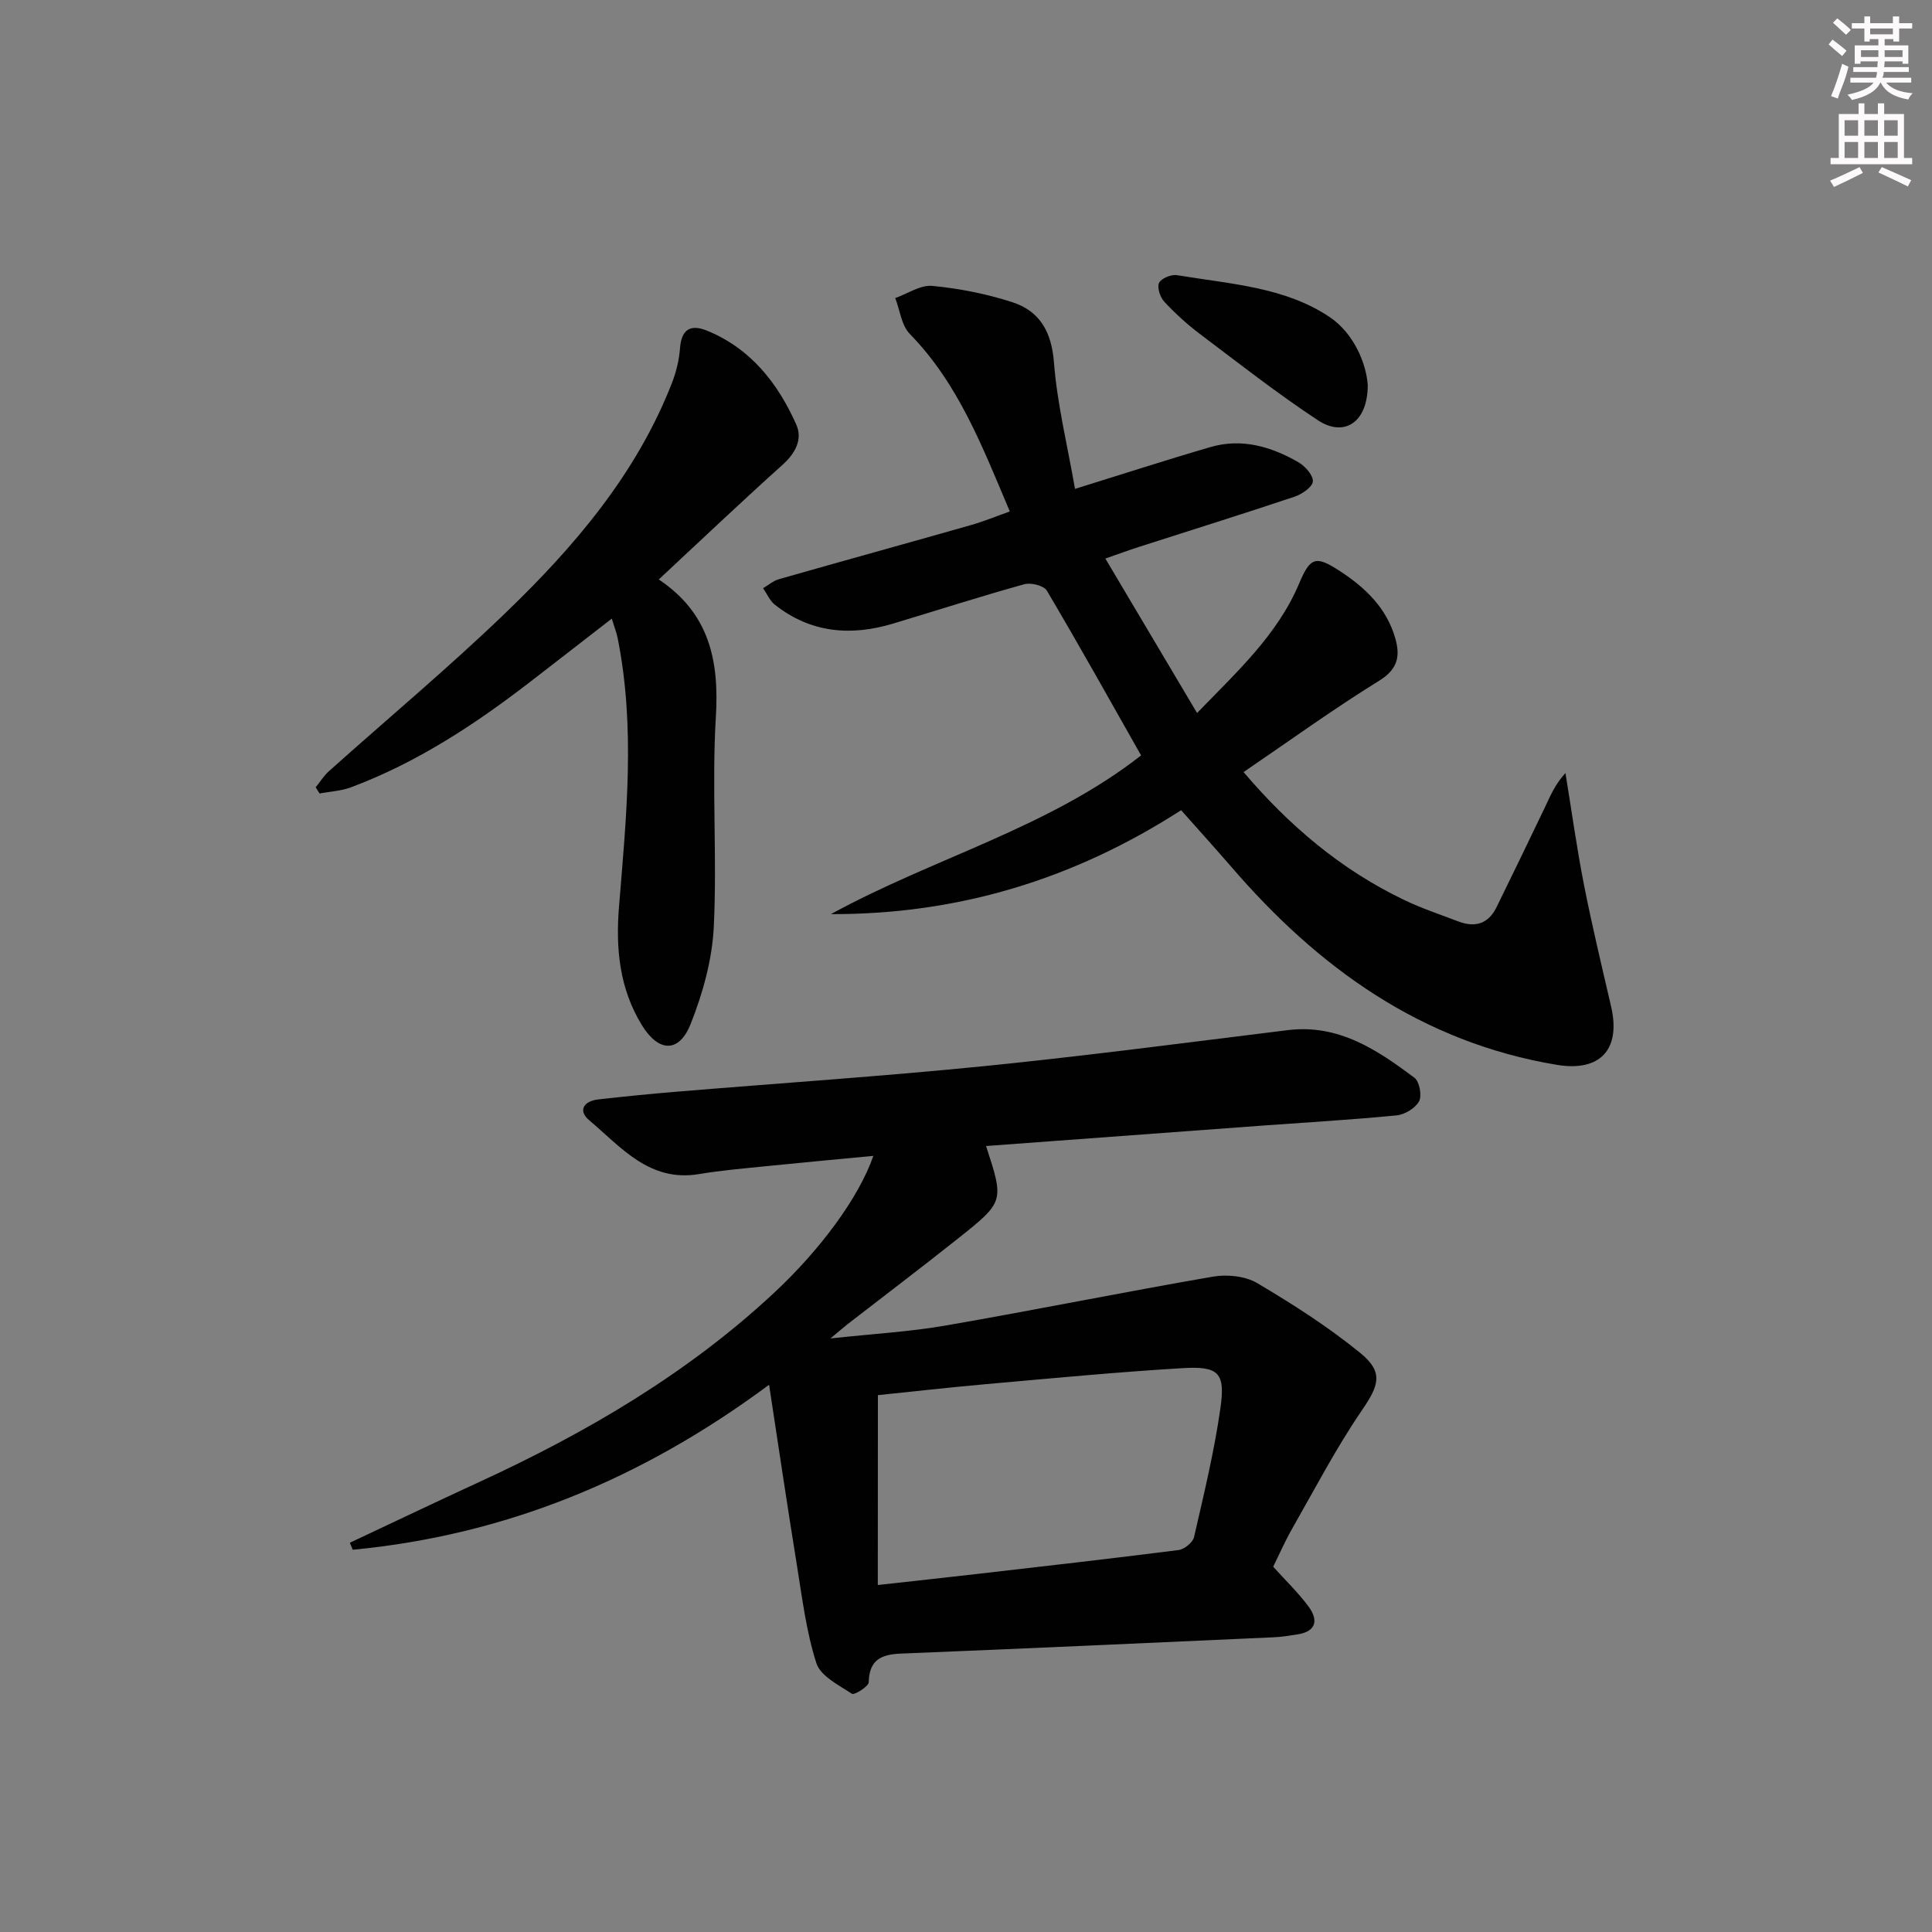 <svg enable-background="new 0 0 400 400" viewBox="0 0 400 400" xmlns="http://www.w3.org/2000/svg"><rect x="0" y="0" width="400" height="400" fill="#808080" stroke="none"/><g fill="#010102"><path d="m204.15 237.27c3.74 11.46 3.79 11.52-5.74 19.1-7.55 6.01-15.25 11.83-22.87 17.74-.86.67-1.67 1.39-3.6 3 8.91-.97 16.5-1.39 23.94-2.69 18.46-3.2 36.82-6.93 55.28-10.11 2.92-.5 6.65-.12 9.12 1.34 7.39 4.37 14.69 9.04 21.33 14.45 4.95 4.03 3.85 6.78.33 11.93-5.31 7.77-9.69 16.19-14.37 24.39-1.56 2.73-2.82 5.63-3.97 7.95 2.6 2.89 5.23 5.4 7.35 8.29 1.96 2.67 1.67 5.08-2.25 5.71-1.63.26-3.28.54-4.93.61-25.75 1.16-51.51 2.34-77.27 3.38-4.08.17-6.54 1.3-6.64 5.93-.02.88-2.99 2.71-3.47 2.39-2.74-1.8-6.52-3.67-7.37-6.35-2.11-6.56-2.94-13.55-4.05-20.4-1.94-11.93-3.7-23.89-5.74-37.23-26.55 19.71-54.82 31.16-86.2 34.16-.2-.48-.4-.97-.6-1.45 8.92-4.19 17.81-8.44 26.76-12.56 22.18-10.21 43.07-22.41 61.06-39.17 9.47-8.82 17.55-19.67 20.57-28.37-7.55.72-14.89 1.39-22.23 2.14-4.63.47-9.27.86-13.85 1.63-10.3 1.73-16.16-5.59-22.76-11.15-2.37-2-1.11-3.96 1.84-4.3 5.43-.62 10.88-1.16 16.33-1.61 21.2-1.76 42.44-3.17 63.61-5.29 20.98-2.11 41.9-4.87 62.84-7.45 10.52-1.3 18.5 4.06 26.25 9.86 1.04.78 1.58 3.71.95 4.88-.78 1.43-2.97 2.75-4.68 2.91-9.26.91-18.56 1.44-27.85 2.12-19 1.41-38.01 2.81-57.12 4.22zm-22.41 90.89c7.45-.83 13.87-1.52 20.29-2.26 13.99-1.61 27.99-3.2 41.97-4.98 1.2-.15 2.95-1.56 3.21-2.67 2.04-8.87 4.19-17.74 5.47-26.74 1.04-7.3-.37-8.7-7.85-8.25-13.57.81-27.11 2.11-40.65 3.31-7.58.67-15.14 1.53-22.42 2.28-.02 13.13-.02 25.84-.02 39.31z"/><path d="m244.54 167.74c-22.37 14.42-46.36 21.6-72.5 21.52 21.19-11.62 44.98-17.81 64.21-32.86-6.44-11.37-12.83-22.83-19.51-34.11-.62-1.05-3.29-1.72-4.67-1.33-9.11 2.53-18.12 5.43-27.17 8.15-8.78 2.64-17.08 1.94-24.48-3.92-1.05-.83-1.63-2.26-2.43-3.41 1.08-.63 2.09-1.52 3.26-1.86 13.25-3.78 26.53-7.44 39.78-11.21 2.67-.76 5.25-1.83 8.04-2.82-5.68-13.42-10.65-26.47-20.72-36.77-1.72-1.76-2.03-4.9-3-7.41 2.56-.9 5.22-2.75 7.67-2.52 5.57.53 11.18 1.64 16.5 3.35 5.74 1.84 8.2 6.13 8.69 12.51.68 8.66 2.8 17.21 4.36 26.17 10.12-3.14 19.06-6.05 28.08-8.67 6.47-1.88 12.55-.08 18.17 3.15 1.39.8 3.1 2.72 2.99 3.99-.1 1.17-2.27 2.63-3.8 3.15-10.7 3.58-21.48 6.95-32.23 10.4-2.05.66-4.07 1.41-6.93 2.4 6.32 10.65 12.46 20.98 18.99 31.98 8.33-8.61 16.64-16.17 21.14-26.83 2.3-5.46 3.42-5.82 8.42-2.56 5.27 3.43 9.69 7.65 11.48 13.93 1.03 3.63.58 6.35-3.3 8.75-9.46 5.85-18.5 12.39-28.11 18.94 9.29 10.94 20.13 20.23 33.36 26.53 3.59 1.71 7.39 2.98 11.12 4.4 3.47 1.32 6.21.48 7.89-2.95 3.35-6.85 6.69-13.71 9.98-20.6 1.13-2.37 2.1-4.81 4.29-7.18 1.26 7.71 2.33 15.45 3.83 23.11 1.66 8.45 3.68 16.83 5.62 25.22 2.07 8.93-2.28 13.58-11.26 12.08-28.02-4.67-49.44-20.12-67.49-41.13-3.27-3.77-6.61-7.46-10.27-11.59z"/><path d="m136.39 119.97c10.48 7 12.53 16.8 11.82 28.46-.87 14.44.28 29.01-.43 43.47-.33 6.78-2.26 13.73-4.78 20.08-2.42 6.1-6.66 5.9-10.13.23-4.62-7.56-5.42-15.8-4.71-24.51 1.51-18.55 3.44-37.14-.3-55.67-.23-1.12-.66-2.19-1.2-3.95-5.95 4.61-11.53 8.96-17.14 13.28-11.38 8.76-23.33 16.59-36.87 21.65-2.04.76-4.32.86-6.49 1.27-.27-.43-.54-.85-.8-1.28.91-1.12 1.69-2.4 2.76-3.35 12.15-10.88 24.69-21.35 36.43-32.65 14.33-13.78 27.21-28.84 34.58-47.74.88-2.27 1.48-4.75 1.66-7.17.3-3.98 2.23-5.01 5.64-3.61 9.01 3.7 14.6 10.85 18.42 19.39 1.37 3.07-.15 5.95-2.83 8.36-8.41 7.55-16.61 15.35-25.63 23.74z"/><path d="m283.18 79.77c-.04 7.82-4.97 10.77-10.32 7.24-8.42-5.55-16.38-11.79-24.44-17.87-2.64-1.99-5.11-4.25-7.36-6.66-.86-.93-1.54-2.96-1.09-3.91.44-.94 2.53-1.8 3.71-1.6 10.88 1.82 22.37 2.41 31.69 8.73 4.86 3.29 7.51 9.46 7.81 14.07z"/></g><path d="m378.6 9.2.8-1c.9.7 1.9 1.4 2.9 2.3l-.9 1.1c-1.1-.9-2-1.7-2.8-2.4zm.5 10.7c.9-2.1 1.6-4.3 2.3-6.7.4.2.8.4 1.3.6-.7 3.1-1.5 4.3-2.2 6.6zm.4-15.2.9-.9c1 .8 2 1.6 2.8 2.4l-1 1c-1-.9-1.9-1.8-2.7-2.5zm12.5-1.3h1.2v1.4h2.7v1.1h-2.7v2.7h-1.2v-.5h-1.8v1.3h4.9v3.8h-1.2v-.5h-3.7c0 .4-.1.9-.1 1.2h5.1v1h-5.2c0 .5-.1.9-.3 1.2h6v1h-5.2c1.1 1.3 2.9 2 5.5 2.2-.4.4-.7.8-.9 1.3-2.9-.5-4.8-1.6-5.7-3.5h-.1c-.8 1.7-2.7 2.9-5.9 3.6-.2-.4-.6-.8-.9-1.1 2.8-.6 4.6-1.4 5.4-2.5h-4.8v-1h5.3c.1-.3.2-.7.2-1.2h-4.9v-1h5c0-.4 0-.8.1-1.2h-3.6v.5h-1.2v-3.8h4.9v-1.3h-1.8v.5h-1.1v-2.7h-2.6v-1.1h2.6v-1.4h1.2v1.4h4.7v-1.4zm-6.7 8.4h3.6c0-.4 0-.9 0-1.4h-3.6zm1.9-4.7h4.7v-1.2h-4.7zm6.7 3.3h-3.7v1.4h3.7z" fill="#fcfafa"/><path d="m384.7 21.4h1.3v2.2h2.8v-2.2h1.3v2.2h4.1v9.1h1.7v1.3h-16.9v-1.3h1.7v-9.1h4.1v-2.2zm.3 13.2.7 1.2c-1.8.9-3.8 1.9-6 2.9-.2-.4-.5-.8-.8-1.3 2.4-1 4.4-2 6.1-2.8zm-3.1-6.5h2.8v-3.2h-2.8zm0 4.6h2.8v-3.3h-2.8v3.2zm4.1-4.6h2.8v-3.2h-2.8zm0 4.6h2.8v-3.3h-2.8zm3.6 1.9c2.1.9 4.1 1.8 6.1 2.7l-.7 1.3c-2.2-1.1-4.2-2-6.1-2.9zm3.3-9.7h-2.8v3.2h2.8zm-2.8 7.8h2.8v-3.3h-2.8z" fill="#fcfafa"/></svg>